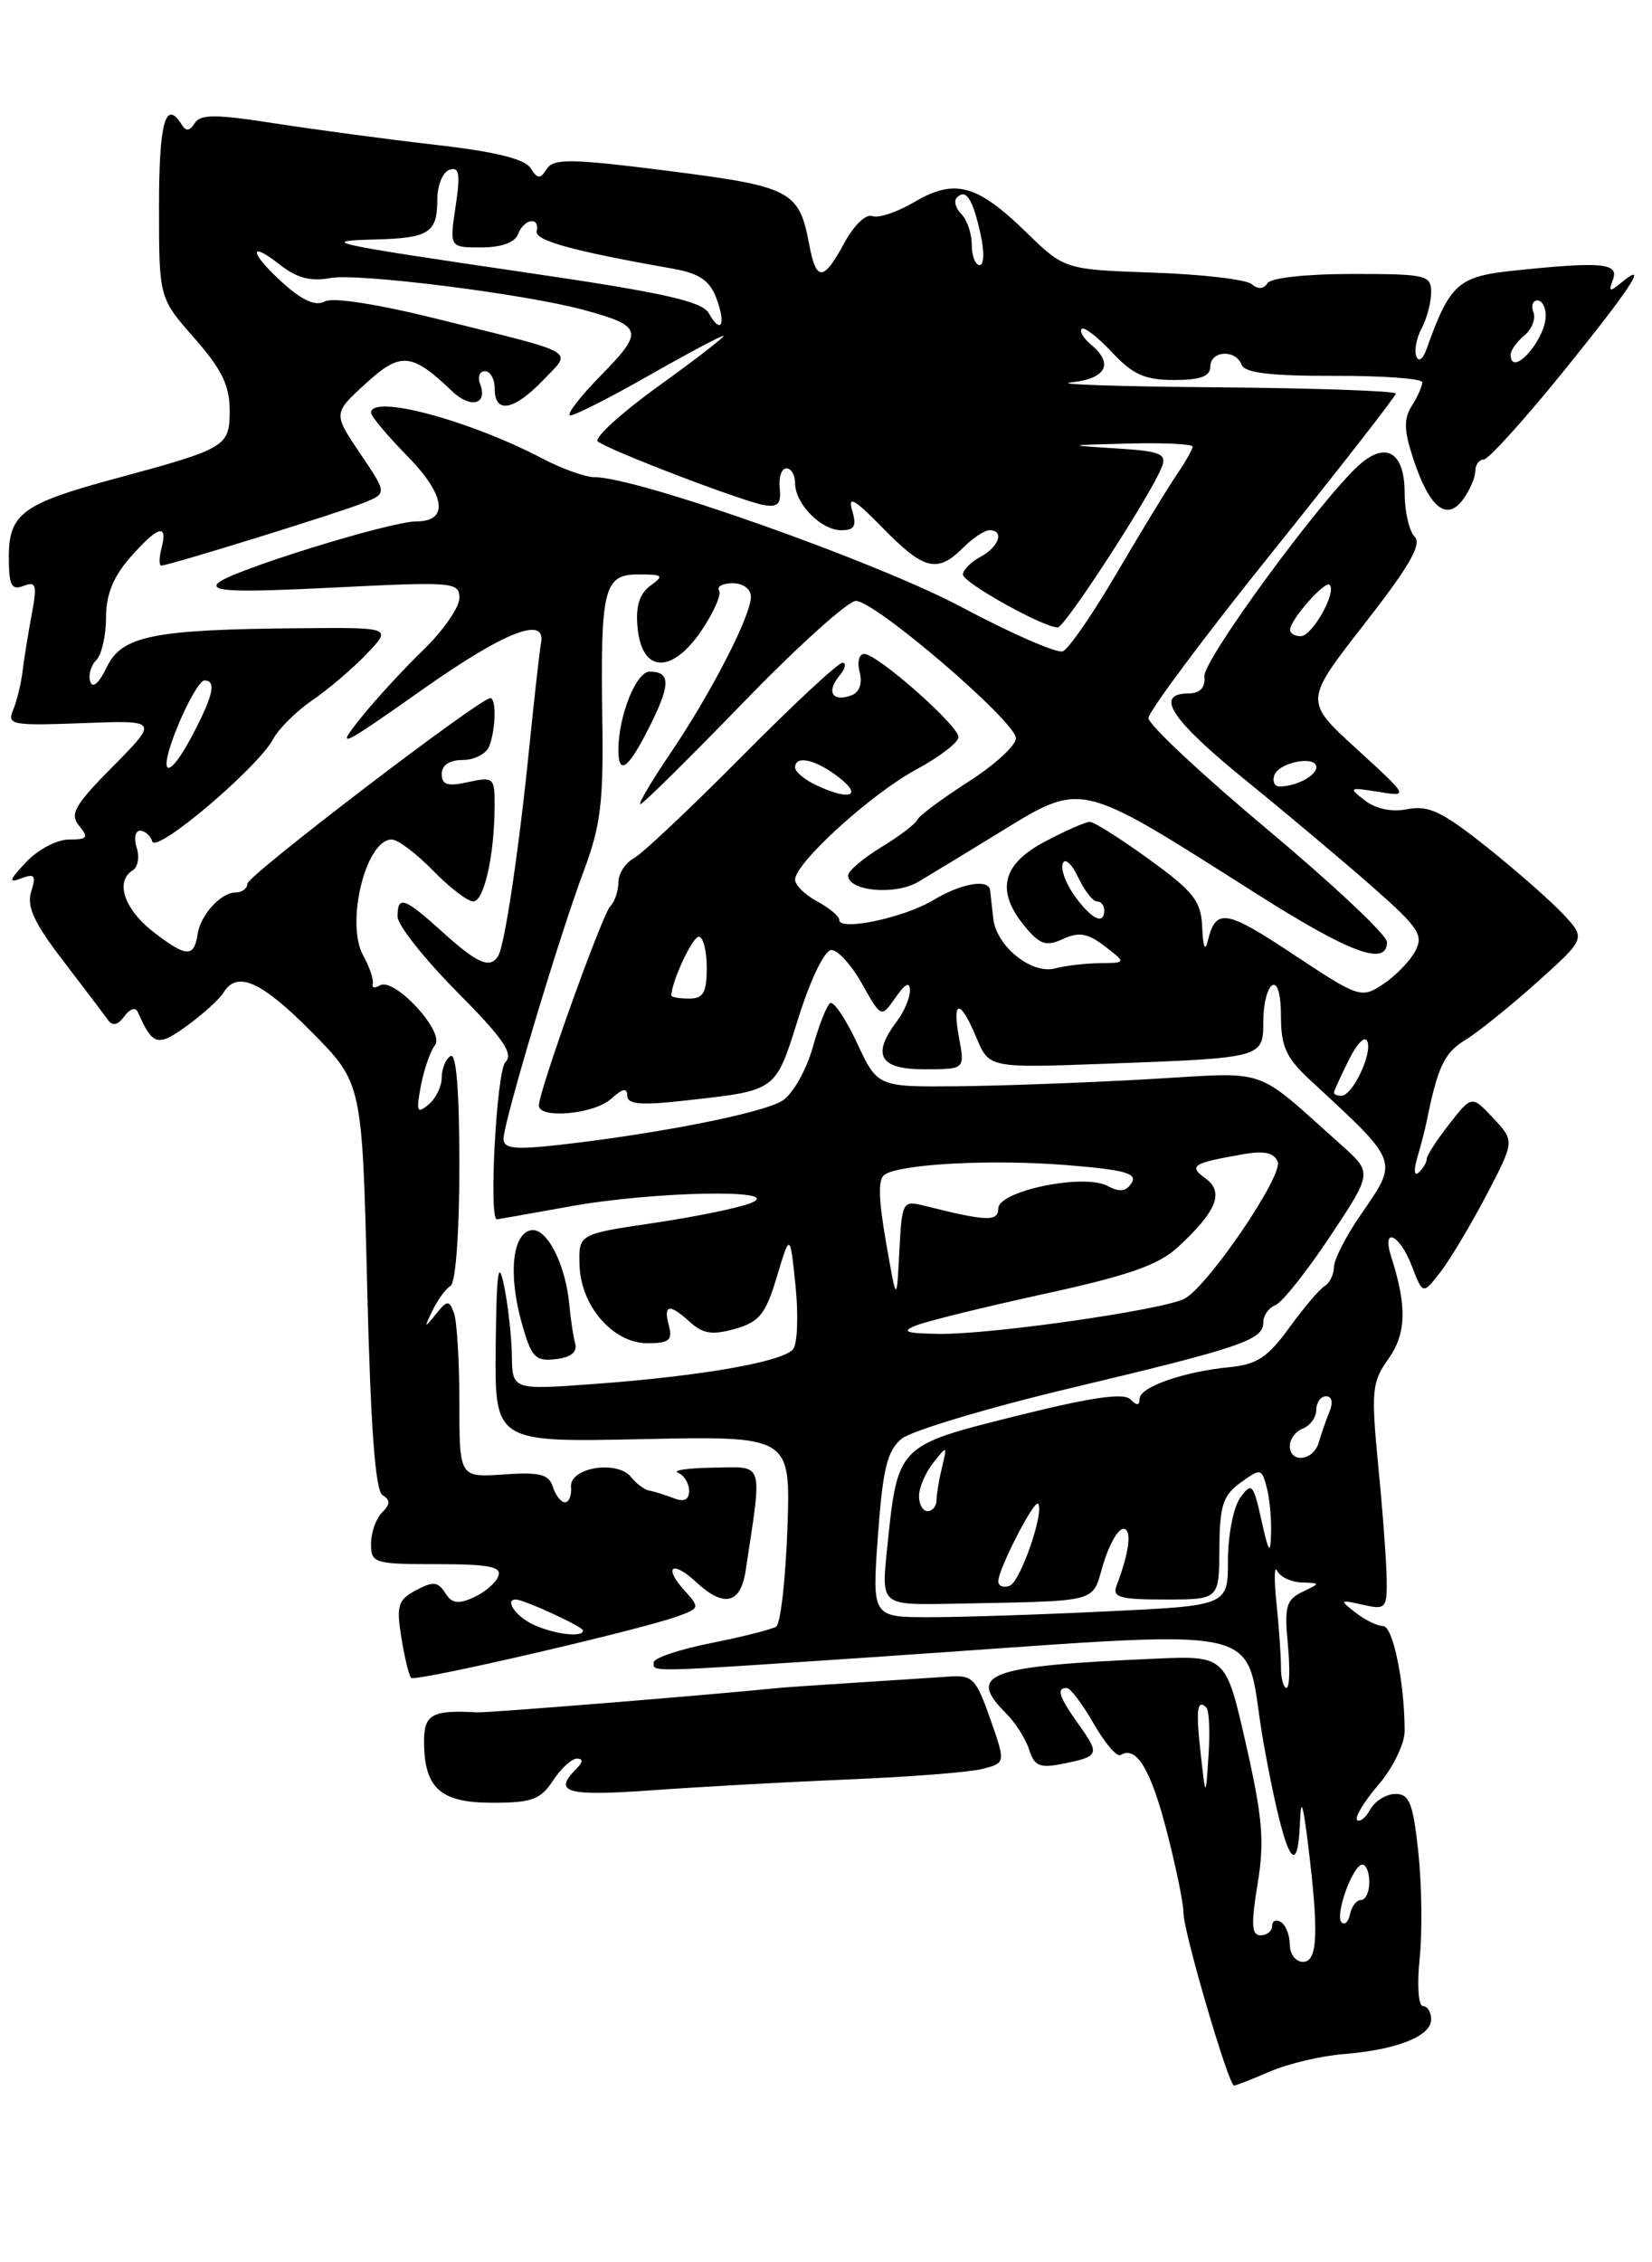<?xml version="1.0" encoding="UTF-8" standalone="no"?>
<!DOCTYPE svg PUBLIC "-//W3C//DTD SVG 1.1//EN" "http://www.w3.org/Graphics/SVG/1.1/DTD/svg11.dtd" >
<svg xmlns="http://www.w3.org/2000/svg" xmlns:xlink="http://www.w3.org/1999/xlink" version="1.1" viewBox="0 0 187 256">
 <g >
 <path fill="currentColor"
d=" M 143.78 234.40 C 145.83 233.52 149.56 232.64 152.08 232.44 C 158.09 231.96 162.00 230.42 162.00 228.52 C 162.00 227.69 161.58 227.00 161.07 227.00 C 160.55 227.00 160.39 224.66 160.70 221.61 C 161.01 218.65 160.94 213.25 160.55 209.61 C 159.96 204.07 159.54 203.00 157.97 203.00 C 156.94 203.00 155.66 203.78 155.12 204.74 C 154.59 205.70 153.91 206.24 153.62 205.95 C 153.32 205.66 154.41 203.86 156.04 201.96 C 157.67 200.05 159.00 197.33 159.00 195.89 C 159.00 190.43 157.68 184.00 156.56 184.00 C 155.91 184.00 154.51 183.32 153.44 182.48 C 151.60 181.05 151.64 181.00 154.25 181.59 C 156.83 182.18 157.00 182.01 156.97 178.86 C 156.96 177.01 156.54 171.26 156.03 166.07 C 155.19 157.35 155.28 156.42 157.16 153.77 C 159.19 150.92 159.28 147.84 157.49 142.25 C 156.36 138.73 158.41 139.61 159.81 143.25 C 161.06 146.50 161.06 146.50 163.01 144.00 C 164.09 142.62 166.43 138.71 168.22 135.31 C 171.46 129.12 171.46 129.12 169.03 126.53 C 166.60 123.94 166.60 123.94 164.05 127.20 C 162.65 128.99 161.50 130.76 161.50 131.14 C 161.50 131.52 161.10 132.21 160.60 132.67 C 160.08 133.15 160.01 132.46 160.43 131.00 C 160.84 129.62 161.30 127.83 161.47 127.00 C 162.73 120.75 163.48 119.14 165.84 117.70 C 167.30 116.81 170.97 113.86 174.00 111.14 C 179.50 106.20 179.50 106.20 177.00 103.50 C 175.62 102.02 171.74 98.60 168.36 95.90 C 163.30 91.87 161.72 91.10 159.36 91.56 C 157.56 91.92 155.76 91.55 154.50 90.58 C 152.61 89.12 152.69 89.07 156.00 89.60 C 159.50 90.17 159.50 90.17 153.57 84.75 C 147.63 79.33 147.63 79.33 154.45 70.60 C 159.53 64.09 160.98 61.58 160.13 60.73 C 159.51 60.11 159.00 57.88 159.00 55.77 C 159.00 51.18 156.89 49.89 153.84 52.63 C 149.46 56.57 136.17 74.72 136.33 76.54 C 136.45 77.83 135.85 78.46 134.50 78.47 C 130.64 78.52 132.57 81.44 141.00 88.29 C 145.68 92.09 152.15 97.53 155.40 100.39 C 160.62 104.99 161.17 105.82 160.19 107.65 C 159.58 108.79 157.94 110.46 156.55 111.38 C 154.07 113.00 153.85 112.93 146.36 107.97 C 138.71 102.90 137.62 102.74 136.71 106.50 C 136.42 107.73 136.18 107.15 136.09 105.00 C 135.96 101.95 135.19 100.96 130.09 97.25 C 126.86 94.91 123.84 93.00 123.36 93.00 C 122.89 93.00 120.59 94.01 118.25 95.25 C 113.38 97.83 112.69 100.85 116.06 104.90 C 117.73 106.90 118.43 107.12 120.34 106.25 C 122.15 105.43 123.14 105.60 125.06 107.08 C 127.50 108.96 127.50 108.96 124.50 108.99 C 122.85 109.01 120.57 109.28 119.44 109.58 C 116.77 110.30 112.77 107.07 112.43 103.92 C 112.28 102.59 112.13 101.16 112.08 100.75 C 111.93 99.41 108.81 99.95 105.62 101.87 C 102.31 103.86 95.00 105.40 95.00 104.11 C 95.00 103.68 93.88 102.74 92.50 102.00 C 91.12 101.26 90.00 100.16 90.00 99.54 C 90.00 97.66 98.61 89.83 103.71 87.08 C 106.34 85.66 108.50 84.01 108.50 83.41 C 108.50 82.10 99.31 74.00 97.82 74.00 C 97.24 74.00 97.01 74.93 97.31 76.06 C 97.64 77.34 97.29 78.34 96.38 78.68 C 94.27 79.49 93.50 78.30 94.98 76.52 C 95.68 75.69 95.85 75.00 95.36 75.00 C 94.87 75.00 89.76 79.76 83.99 85.58 C 78.22 91.40 72.71 96.60 71.75 97.12 C 70.79 97.64 70.00 98.86 70.00 99.84 C 70.00 100.81 69.59 102.03 69.08 102.55 C 68.15 103.52 61.00 123.46 61.00 125.10 C 61.00 126.65 67.25 126.08 69.17 124.35 C 70.47 123.17 71.00 123.06 71.00 123.97 C 71.00 124.96 72.47 125.10 77.25 124.57 C 88.06 123.37 87.72 123.62 90.39 115.14 C 91.79 110.71 93.36 107.50 94.12 107.50 C 94.84 107.50 96.41 109.23 97.59 111.35 C 99.75 115.19 99.75 115.19 101.38 112.87 C 102.49 111.28 103.00 111.03 103.00 112.09 C 103.00 112.93 102.34 114.49 101.53 115.56 C 98.64 119.38 99.56 121.00 104.61 121.00 C 109.22 121.00 109.22 121.00 108.57 117.50 C 107.73 113.04 108.69 113.00 110.53 117.43 C 111.97 120.86 111.97 120.86 125.23 120.37 C 143.05 119.71 143.00 119.72 143.00 115.54 C 143.00 113.66 143.45 111.84 144.00 111.50 C 144.61 111.13 145.00 112.52 145.00 115.02 C 145.00 118.40 145.59 119.70 148.25 122.17 C 158.52 131.69 158.33 131.20 154.00 137.50 C 152.35 139.90 151.00 142.54 151.00 143.37 C 151.00 144.20 150.52 145.18 149.93 145.54 C 149.35 145.90 147.54 148.03 145.92 150.27 C 143.53 153.57 142.26 154.41 139.24 154.70 C 133.99 155.21 129.00 156.95 129.00 158.28 C 129.00 159.07 128.69 159.09 127.93 158.33 C 127.18 157.58 123.40 158.14 114.99 160.24 C 101.48 163.63 101.62 163.49 100.40 175.41 C 99.76 181.63 99.76 181.63 107.63 181.48 C 124.84 181.14 123.54 181.47 124.88 177.00 C 125.54 174.80 126.56 173.00 127.15 173.00 C 128.16 173.00 127.85 175.61 126.40 179.41 C 125.88 180.76 126.72 181.00 131.89 181.00 C 138.00 181.00 138.00 181.00 138.03 175.25 C 138.06 170.38 138.42 169.24 140.42 167.78 C 142.70 166.13 142.81 166.15 143.38 168.28 C 143.71 169.50 143.93 171.85 143.88 173.50 C 143.80 176.00 143.62 175.75 142.79 172.03 C 141.87 167.88 141.69 167.70 140.40 169.47 C 139.63 170.52 139.00 173.70 139.00 176.54 C 139.00 181.69 139.00 181.69 125.34 182.34 C 117.83 182.71 108.77 183.00 105.20 183.00 C 98.71 183.00 98.71 183.00 99.38 173.75 C 99.92 166.27 100.43 164.18 102.03 162.83 C 103.12 161.92 111.77 159.32 121.26 157.06 C 140.65 152.44 143.00 151.63 143.00 149.63 C 143.00 148.85 143.62 147.98 144.37 147.69 C 145.12 147.40 147.90 143.91 150.54 139.94 C 155.35 132.71 155.35 132.71 151.87 129.60 C 141.72 120.56 143.95 121.32 129.99 122.12 C 123.12 122.51 113.41 122.87 108.42 122.92 C 99.34 123.00 99.34 123.00 97.02 118.04 C 95.74 115.31 94.37 113.27 93.98 113.51 C 93.59 113.75 92.69 116.02 91.99 118.55 C 91.28 121.08 89.75 123.77 88.60 124.53 C 86.46 125.93 74.56 128.29 63.25 129.56 C 58.23 130.12 57.00 129.98 57.00 128.86 C 57.00 126.98 63.29 105.97 66.10 98.50 C 67.99 93.46 68.32 90.73 68.18 81.50 C 67.96 66.56 68.35 65.00 72.27 65.00 C 75.06 65.00 75.20 65.13 73.61 66.29 C 72.37 67.20 71.94 68.62 72.17 71.04 C 72.66 76.15 76.04 76.31 79.38 71.39 C 80.77 69.34 81.68 67.29 81.40 66.83 C 81.11 66.37 81.81 66.00 82.94 66.00 C 84.12 66.00 85.00 66.65 85.00 67.53 C 85.00 69.68 80.50 78.43 75.88 85.25 C 73.74 88.41 72.21 91.00 72.49 91.00 C 72.76 91.00 78.00 85.83 84.13 79.50 C 90.26 73.17 96.00 68.00 96.88 68.00 C 99.07 68.00 115.00 81.67 115.00 83.54 C 115.00 84.36 112.57 86.58 109.59 88.48 C 106.62 90.39 104.03 92.31 103.84 92.76 C 103.65 93.22 101.81 94.62 99.75 95.87 C 97.69 97.13 96.00 98.57 96.00 99.06 C 96.00 100.85 101.34 101.34 103.94 99.79 C 105.35 98.95 109.20 96.62 112.50 94.59 C 122.73 88.33 121.63 88.08 142.28 101.17 C 152.84 107.87 157.00 109.40 157.00 106.60 C 157.00 105.82 150.93 100.11 143.50 93.89 C 136.07 87.67 130.00 81.99 130.00 81.26 C 130.00 80.53 136.30 72.09 144.00 62.50 C 151.70 52.91 158.00 44.83 158.00 44.54 C 158.00 44.24 148.89 43.92 137.75 43.83 C 126.61 43.74 119.19 43.49 121.25 43.27 C 125.23 42.86 126.11 41.16 123.48 38.98 C 122.64 38.28 122.17 37.49 122.45 37.22 C 122.72 36.95 124.26 38.14 125.87 39.86 C 128.23 42.39 129.60 43.00 132.90 43.00 C 135.88 43.00 137.00 42.59 137.00 41.50 C 137.00 39.67 139.87 39.49 140.55 41.28 C 140.91 42.20 143.82 42.55 151.02 42.53 C 156.51 42.51 161.00 42.84 161.00 43.26 C 161.00 43.68 160.47 44.88 159.81 45.93 C 158.88 47.41 158.92 48.73 159.98 51.93 C 161.80 57.45 163.76 59.05 165.61 56.52 C 166.37 55.47 167.00 54.03 167.00 53.31 C 167.00 52.59 167.43 52.00 167.95 52.00 C 168.47 52.00 172.52 47.53 176.95 42.06 C 184.64 32.56 186.78 29.28 183.48 32.02 C 182.20 33.08 182.06 33.01 182.58 31.64 C 183.30 29.76 181.29 29.58 171.31 30.63 C 165.05 31.28 164.11 32.13 161.48 39.50 C 161.06 40.67 160.58 41.00 160.32 40.31 C 160.07 39.65 160.35 38.22 160.94 37.12 C 161.52 36.03 162.00 34.20 162.00 33.07 C 162.00 31.13 161.43 31.00 153.06 31.00 C 147.90 31.00 143.84 31.44 143.47 32.05 C 143.05 32.72 142.41 32.76 141.66 32.14 C 141.02 31.62 136.00 31.04 130.50 30.85 C 120.50 30.50 120.50 30.50 116.11 26.23 C 110.59 20.86 108.05 20.18 103.51 22.86 C 101.58 24.00 99.43 24.72 98.73 24.45 C 98.02 24.18 96.64 25.51 95.58 27.48 C 93.22 31.86 92.39 31.90 91.60 27.67 C 90.45 21.57 89.57 21.11 75.65 19.34 C 64.69 17.95 62.66 17.92 61.90 19.11 C 61.14 20.29 60.85 20.27 60.04 19.00 C 59.39 17.98 55.94 17.14 49.29 16.39 C 43.91 15.77 35.75 14.68 31.16 13.97 C 24.41 12.91 22.68 12.91 22.04 13.94 C 21.48 14.84 21.05 14.89 20.57 14.11 C 18.74 11.16 18.00 13.84 18.00 23.36 C 18.00 33.72 18.00 33.72 22.00 38.26 C 25.09 41.78 26.00 43.63 26.00 46.43 C 26.00 50.55 25.66 50.75 13.00 54.17 C 2.58 56.98 1.00 58.14 1.00 62.99 C 1.00 66.26 1.29 66.83 2.66 66.30 C 4.10 65.75 4.22 66.18 3.58 69.58 C 3.18 71.74 2.71 74.62 2.55 76.00 C 2.38 77.38 1.91 79.32 1.49 80.33 C 0.78 82.03 1.32 82.13 9.34 81.83 C 17.95 81.50 17.95 81.50 12.81 86.70 C 8.43 91.12 7.86 92.13 8.96 93.45 C 10.06 94.78 9.90 95.00 7.80 95.00 C 6.45 95.00 4.27 96.15 2.95 97.56 C 1.03 99.60 0.92 99.97 2.39 99.40 C 3.93 98.81 4.12 99.05 3.53 100.90 C 3.00 102.58 3.85 104.43 7.17 108.75 C 9.55 111.86 11.84 114.88 12.25 115.45 C 12.74 116.14 13.37 115.99 14.08 115.00 C 14.68 114.16 15.35 113.94 15.59 114.50 C 17.29 118.35 17.83 118.50 21.20 116.05 C 23.01 114.73 24.86 113.05 25.30 112.32 C 26.83 109.80 29.59 111.03 35.28 116.78 C 41.00 122.56 41.00 122.56 41.56 145.51 C 41.95 161.52 42.48 168.68 43.30 169.19 C 44.20 169.74 44.19 170.21 43.24 171.16 C 42.56 171.84 42.00 173.43 42.00 174.70 C 42.00 176.89 42.34 177.00 49.47 177.00 C 55.37 177.00 56.83 177.29 56.41 178.36 C 56.13 179.12 54.87 180.19 53.62 180.76 C 51.86 181.56 51.14 181.45 50.39 180.25 C 49.58 178.97 49.03 178.92 47.09 179.95 C 45.05 181.04 44.85 181.68 45.43 185.31 C 45.80 187.57 46.29 189.62 46.54 189.87 C 47.01 190.34 72.85 184.36 76.88 182.84 C 79.19 181.98 79.21 181.89 77.47 179.97 C 75.05 177.29 76.11 176.52 78.78 179.01 C 81.93 181.94 83.83 181.52 84.40 177.75 C 86.31 165.15 86.57 165.99 80.76 166.08 C 77.87 166.12 76.06 166.38 76.75 166.66 C 77.44 166.94 78.00 167.85 78.00 168.69 C 78.00 169.73 77.45 170.00 76.25 169.53 C 75.29 169.16 74.05 168.77 73.50 168.68 C 72.96 168.58 72.03 167.90 71.45 167.16 C 69.90 165.19 64.46 166.05 64.64 168.25 C 64.72 169.21 64.41 170.00 63.96 170.00 C 63.50 170.00 62.89 169.21 62.58 168.25 C 62.13 166.82 61.10 166.56 57.01 166.85 C 52.00 167.19 52.00 167.19 52.00 158.68 C 52.00 154.00 51.72 149.44 51.38 148.55 C 50.83 147.10 50.62 147.12 49.33 148.72 C 48.01 150.35 47.98 150.32 48.95 148.31 C 49.53 147.10 50.46 145.83 51.01 145.50 C 51.58 145.14 52.00 139.42 52.00 131.88 C 52.00 123.47 51.65 119.10 51.00 119.50 C 50.45 119.84 50.00 120.94 50.00 121.94 C 50.00 122.94 49.33 124.32 48.50 125.00 C 47.20 126.08 47.09 125.79 47.64 122.87 C 47.99 121.02 48.71 118.95 49.24 118.27 C 50.41 116.79 44.60 110.51 42.99 111.51 C 42.42 111.86 42.06 111.78 42.19 111.32 C 42.32 110.87 41.84 109.44 41.12 108.14 C 39.08 104.46 41.40 95.00 44.34 95.00 C 45.04 95.00 47.13 96.58 49.00 98.50 C 50.87 100.42 52.92 102.00 53.57 102.00 C 54.80 102.00 55.97 96.78 55.99 91.17 C 56.00 87.99 55.87 87.87 53.00 88.50 C 50.65 89.02 50.00 88.81 50.00 87.58 C 50.00 86.58 50.88 86.00 52.39 86.00 C 53.71 86.00 55.06 85.29 55.39 84.42 C 56.12 82.51 56.20 79.00 55.50 79.00 C 54.32 79.00 28.00 99.09 28.00 100.00 C 28.00 100.55 27.38 101.00 26.62 101.00 C 25.01 101.00 22.68 103.56 22.37 105.69 C 21.98 108.35 21.12 108.33 17.53 105.59 C 14.08 102.96 12.96 99.76 15.04 98.47 C 15.61 98.12 15.81 96.97 15.47 95.92 C 15.14 94.86 15.31 94.00 15.85 94.00 C 16.39 94.00 17.02 94.55 17.24 95.22 C 17.70 96.61 29.19 86.88 30.94 83.60 C 31.57 82.44 33.55 80.47 35.35 79.24 C 37.16 78.01 39.92 75.65 41.50 74.00 C 44.37 71.00 44.37 71.00 33.94 71.09 C 17.33 71.23 13.79 71.94 12.09 75.49 C 11.23 77.29 10.48 77.95 10.22 77.15 C 9.97 76.42 10.28 75.32 10.89 74.71 C 11.50 74.10 12.00 71.94 12.00 69.90 C 12.00 67.30 12.81 65.28 14.72 63.10 C 17.87 59.52 19.03 59.16 18.29 62.00 C 18.00 63.10 17.99 64.00 18.26 64.00 C 19.11 64.00 38.35 58.04 41.16 56.90 C 43.82 55.83 43.82 55.83 40.76 51.31 C 37.71 46.78 37.71 46.78 41.39 43.41 C 45.35 39.78 46.60 39.89 51.20 44.29 C 53.27 46.27 55.23 45.76 54.35 43.47 C 54.04 42.66 54.28 42.00 54.89 42.00 C 55.50 42.00 56.00 42.90 56.00 44.00 C 56.00 46.86 58.17 46.47 61.47 43.03 C 64.79 39.57 65.73 40.12 49.87 36.18 C 42.83 34.42 37.67 33.61 36.77 34.11 C 35.76 34.67 34.29 34.04 32.14 32.13 C 28.33 28.72 27.95 27.03 31.66 29.94 C 33.59 31.46 35.15 31.88 37.41 31.46 C 40.49 30.88 59.34 33.25 66.00 35.05 C 72.78 36.89 72.94 37.47 68.04 42.46 C 65.59 44.96 64.03 47.00 64.57 47.00 C 65.11 47.00 69.10 44.97 73.44 42.50 C 77.79 40.02 81.59 38.00 81.89 38.00 C 82.19 38.00 78.93 40.53 74.64 43.62 C 70.35 46.71 67.22 49.56 67.67 49.95 C 68.80 50.91 84.01 56.73 86.50 57.16 C 88.06 57.42 88.45 57.00 88.26 55.25 C 88.13 54.01 88.47 53.00 89.01 53.00 C 89.56 53.00 90.00 53.75 90.00 54.67 C 90.00 57.01 92.94 60.00 95.22 60.00 C 96.74 60.00 96.99 59.54 96.46 57.75 C 95.94 56.02 96.74 56.49 99.93 59.75 C 104.58 64.51 106.11 64.89 109.00 62.00 C 110.10 60.90 111.45 60.00 112.00 60.00 C 113.72 60.00 113.09 61.88 111.00 63.00 C 109.90 63.59 109.00 64.50 109.00 65.02 C 109.00 65.93 118.10 71.00 119.73 71.00 C 120.55 71.00 130.39 55.83 131.53 52.80 C 132.08 51.35 131.33 51.05 126.34 50.74 C 120.60 50.38 120.62 50.37 127.75 50.19 C 131.74 50.09 135.00 50.24 135.00 50.54 C 135.00 50.84 134.17 52.30 133.15 53.79 C 132.14 55.28 129.10 60.27 126.40 64.87 C 123.71 69.47 120.96 73.45 120.31 73.70 C 119.65 73.96 114.48 71.70 108.81 68.68 C 99.20 63.57 72.17 54.00 67.32 54.00 C 66.28 54.00 63.64 53.06 61.46 51.92 C 53.17 47.56 42.00 44.57 42.00 46.71 C 42.00 47.10 43.86 49.32 46.14 51.64 C 50.42 56.00 50.84 59.00 47.16 59.00 C 44.14 59.00 25.94 64.65 24.66 65.99 C 23.75 66.94 26.60 67.05 37.75 66.49 C 51.36 65.81 52.00 65.86 52.00 67.68 C 52.00 68.73 50.16 71.37 47.92 73.55 C 45.67 75.72 42.45 79.22 40.77 81.33 C 37.94 84.87 38.48 84.62 47.85 78.01 C 57.21 71.41 61.93 69.59 61.23 72.86 C 61.09 73.54 60.51 78.69 59.94 84.30 C 58.76 96.05 57.14 106.97 56.39 108.17 C 55.48 109.66 54.07 109.06 50.13 105.50 C 45.75 101.54 45.00 101.28 45.00 103.72 C 45.00 104.67 48.02 108.49 51.71 112.21 C 56.97 117.51 58.16 119.24 57.21 120.19 C 56.21 121.19 55.30 138.06 56.25 137.98 C 56.39 137.97 60.10 137.31 64.50 136.52 C 73.99 134.80 89.01 134.52 85.00 136.13 C 83.62 136.69 78.67 137.70 74.00 138.39 C 65.50 139.65 65.50 139.65 65.60 143.14 C 65.73 147.79 69.39 152.00 73.30 152.00 C 75.74 152.00 76.15 151.66 75.71 150.00 C 75.07 147.57 75.76 147.47 78.16 149.65 C 79.59 150.94 80.68 151.09 83.22 150.37 C 85.97 149.58 86.67 148.70 87.94 144.47 C 89.43 139.50 89.43 139.50 90.05 145.50 C 90.39 148.80 90.27 152.02 89.79 152.65 C 88.70 154.09 79.42 155.72 67.25 156.61 C 58.00 157.29 58.00 157.29 57.94 153.39 C 57.91 151.25 57.51 147.70 57.06 145.50 C 56.41 142.37 56.21 143.86 56.11 152.35 C 56.00 163.21 56.00 163.21 72.75 162.85 C 89.50 162.50 89.50 162.50 89.13 173.00 C 88.92 178.78 88.35 183.76 87.86 184.07 C 87.37 184.38 84.05 185.22 80.48 185.93 C 76.92 186.64 74.00 187.62 74.00 188.11 C 74.00 189.23 72.80 189.26 98.09 187.57 C 146.05 184.35 140.47 183.13 143.06 197.41 C 145.34 210.00 146.87 213.30 147.15 206.25 C 147.26 203.39 147.47 203.92 148.04 208.50 C 149.30 218.71 149.17 222.00 147.50 222.00 C 146.68 222.00 146.00 221.13 146.00 220.06 C 146.00 218.99 145.55 217.84 145.00 217.50 C 144.45 217.16 144.00 217.36 144.00 217.94 C 144.00 218.52 143.41 219.00 142.70 219.00 C 141.67 219.00 141.60 217.79 142.35 213.21 C 143.15 208.39 142.93 205.73 141.04 197.38 C 138.76 187.34 138.76 187.34 130.63 187.70 C 111.73 188.53 109.40 189.40 113.90 193.90 C 114.95 194.95 116.12 196.79 116.50 198.01 C 117.09 199.85 117.70 200.11 120.28 199.59 C 124.44 198.76 124.53 198.55 122.11 195.15 C 119.87 192.01 119.54 191.00 120.75 191.01 C 121.16 191.01 122.53 192.83 123.80 195.04 C 125.06 197.25 126.43 198.85 126.84 198.60 C 128.61 197.50 130.24 200.17 132.04 207.10 C 133.10 211.17 133.97 215.40 133.97 216.50 C 133.98 218.65 139.07 236.00 139.69 236.00 C 139.90 236.00 141.74 235.28 143.78 234.40 Z  M 62.59 201.50 C 63.49 200.12 64.72 199.00 65.32 199.00 C 66.03 199.00 65.99 199.41 65.20 200.20 C 62.56 202.84 64.14 203.28 73.75 202.59 C 79.11 202.20 89.12 201.65 96.00 201.36 C 102.88 201.08 109.70 200.55 111.17 200.18 C 113.84 199.50 113.84 199.50 112.09 194.50 C 110.49 189.94 110.08 189.52 107.42 189.72 C 105.81 189.83 101.12 190.14 97.00 190.40 C 92.88 190.66 88.83 190.94 88.00 191.02 C 80.37 191.80 55.16 193.84 54.00 193.77 C 48.95 193.48 48.00 193.99 48.00 197.01 C 48.00 202.35 49.83 204.00 55.72 204.00 C 60.20 204.00 61.19 203.64 62.59 201.50 Z  M 65.10 152.00 C 64.88 151.18 64.59 149.23 64.45 147.69 C 64.03 143.06 61.89 138.88 60.11 139.21 C 57.98 139.62 57.52 144.22 59.06 149.72 C 60.15 153.60 60.59 154.07 62.89 153.80 C 64.64 153.60 65.37 153.01 65.10 152.00 Z  M 73.89 81.48 C 75.90 77.35 75.81 76.00 73.54 76.00 C 72.01 76.00 70.00 81.03 70.00 84.85 C 70.00 88.00 71.24 86.92 73.89 81.48 Z  M 151.86 217.53 C 151.07 216.73 153.14 211.00 154.22 211.00 C 154.65 211.00 155.00 211.90 155.00 213.00 C 155.00 214.10 154.58 215.00 154.07 215.00 C 153.56 215.00 153.00 215.72 152.82 216.59 C 152.65 217.46 152.21 217.89 151.86 217.53 Z  M 135.92 198.50 C 135.35 193.49 135.51 192.18 136.56 193.23 C 136.87 193.53 136.98 195.97 136.80 198.64 C 136.48 203.50 136.48 203.50 135.92 198.50 Z  M 145.00 188.64 C 145.00 187.34 144.77 184.08 144.49 181.39 C 144.21 178.70 144.25 177.06 144.57 177.75 C 144.90 178.44 146.14 179.03 147.33 179.07 C 149.50 179.14 149.50 179.14 147.40 180.15 C 145.59 181.03 145.37 181.83 145.78 186.08 C 146.04 188.79 145.97 191.00 145.63 191.00 C 145.28 191.00 145.00 189.94 145.00 188.64 Z  M 60.25 183.78 C 58.36 182.87 57.10 181.00 58.38 181.00 C 59.32 181.00 66.00 184.08 66.00 184.51 C 66.00 185.35 62.60 184.92 60.25 183.78 Z  M 113.00 178.93 C 113.00 177.59 117.04 169.71 117.50 170.16 C 118.28 170.95 115.52 178.97 114.30 179.44 C 113.59 179.71 113.00 179.48 113.00 178.93 Z  M 104.03 169.25 C 104.05 168.29 104.78 166.60 105.66 165.50 C 107.21 163.55 107.23 163.56 106.64 166.00 C 106.30 167.38 106.02 169.06 106.01 169.75 C 106.01 170.44 105.55 171.00 105.00 171.00 C 104.45 171.00 104.01 170.21 104.03 169.25 Z  M 146.00 163.61 C 146.00 162.84 146.68 161.95 147.50 161.64 C 148.32 161.32 149.00 160.37 149.00 159.53 C 149.00 158.69 149.50 158.00 150.11 158.00 C 150.77 158.00 150.92 158.70 150.49 159.75 C 150.10 160.71 149.55 162.29 149.27 163.25 C 148.67 165.32 146.00 165.62 146.00 163.61 Z  M 103.69 149.99 C 104.89 149.51 111.42 147.90 118.19 146.42 C 127.78 144.33 131.13 143.15 133.34 141.12 C 137.72 137.07 138.60 134.91 136.47 133.36 C 134.49 131.91 134.95 131.62 140.79 130.60 C 143.12 130.20 144.24 130.45 144.63 131.47 C 145.24 133.06 136.76 145.52 134.10 146.95 C 131.73 148.22 112.28 151.01 106.37 150.94 C 102.53 150.89 101.96 150.69 103.69 149.99 Z  M 100.29 140.54 C 99.42 135.55 99.38 133.38 100.16 132.90 C 102.11 131.69 112.33 131.17 120.72 131.84 C 127.27 132.37 128.77 132.77 128.10 133.85 C 127.48 134.84 126.75 134.94 125.37 134.20 C 122.68 132.76 113.00 134.76 113.00 136.76 C 113.00 138.26 111.67 138.21 104.67 136.45 C 102.16 135.82 102.10 135.93 101.80 141.65 C 101.50 147.50 101.50 147.50 100.29 140.54 Z  M 151.00 123.65 C 151.00 123.46 151.76 121.79 152.68 119.94 C 153.65 118.00 154.54 117.13 154.80 117.89 C 155.30 119.40 153.07 124.00 151.83 124.00 C 151.37 124.00 151.00 123.84 151.00 123.65 Z  M 76.00 112.65 C 76.00 111.11 78.38 106.00 79.10 106.00 C 79.59 106.00 80.00 107.58 80.00 109.50 C 80.00 112.33 79.62 113.00 78.00 113.00 C 76.90 113.00 76.00 112.84 76.00 112.65 Z  M 121.68 101.43 C 120.68 100.06 120.05 98.39 120.30 97.72 C 120.54 97.05 121.32 97.73 122.03 99.25 C 122.74 100.76 123.70 102.00 124.16 102.00 C 124.62 102.00 125.00 102.45 125.00 103.00 C 125.00 104.71 123.58 104.04 121.68 101.43 Z  M 92.25 88.78 C 91.01 88.18 90.00 87.31 90.00 86.85 C 90.00 85.40 92.38 85.95 95.00 88.00 C 97.75 90.15 96.08 90.63 92.25 88.78 Z  M 144.24 87.75 C 144.73 86.26 149.00 85.43 149.00 86.82 C 149.00 87.79 146.69 89.00 144.83 89.00 C 144.28 89.00 144.02 88.44 144.24 87.75 Z  M 20.19 82.00 C 21.33 79.25 22.66 77.00 23.13 77.00 C 24.50 77.00 24.16 78.62 21.90 82.97 C 18.93 88.67 17.70 87.98 20.19 82.00 Z  M 146.03 71.25 C 146.09 70.08 149.99 65.66 150.51 66.18 C 151.34 67.01 148.54 71.98 147.25 71.99 C 146.56 72.00 146.01 71.66 146.03 71.25 Z  M 171.00 40.12 C 171.00 39.64 171.70 38.67 172.55 37.96 C 173.40 37.26 173.86 36.08 173.58 35.34 C 173.29 34.60 173.50 34.00 174.03 34.00 C 174.56 34.00 174.99 34.79 174.97 35.75 C 174.92 38.55 171.00 42.87 171.00 40.12 Z  M 80.23 35.44 C 79.47 34.10 75.15 33.13 59.89 30.89 C 37.14 27.55 35.89 27.27 42.50 27.10 C 48.57 26.94 49.50 26.34 49.50 22.58 C 49.50 20.98 50.12 19.46 50.88 19.21 C 51.99 18.84 52.13 19.67 51.57 23.37 C 50.88 28.00 50.88 28.00 54.47 28.00 C 56.74 28.00 58.27 27.45 58.64 26.50 C 59.31 24.74 61.12 24.46 60.75 26.16 C 60.52 27.22 64.75 28.39 76.30 30.43 C 79.13 30.94 80.34 31.76 81.07 33.69 C 82.22 36.71 81.62 37.94 80.23 35.44 Z  M 110.00 27.70 C 110.00 26.44 109.47 24.87 108.82 24.22 C 108.17 23.57 107.94 22.73 108.32 22.35 C 109.34 21.32 110.09 22.46 110.98 26.42 C 111.44 28.46 111.40 30.00 110.89 30.00 C 110.40 30.00 110.00 28.96 110.00 27.70 Z "/>
</g>
</svg>